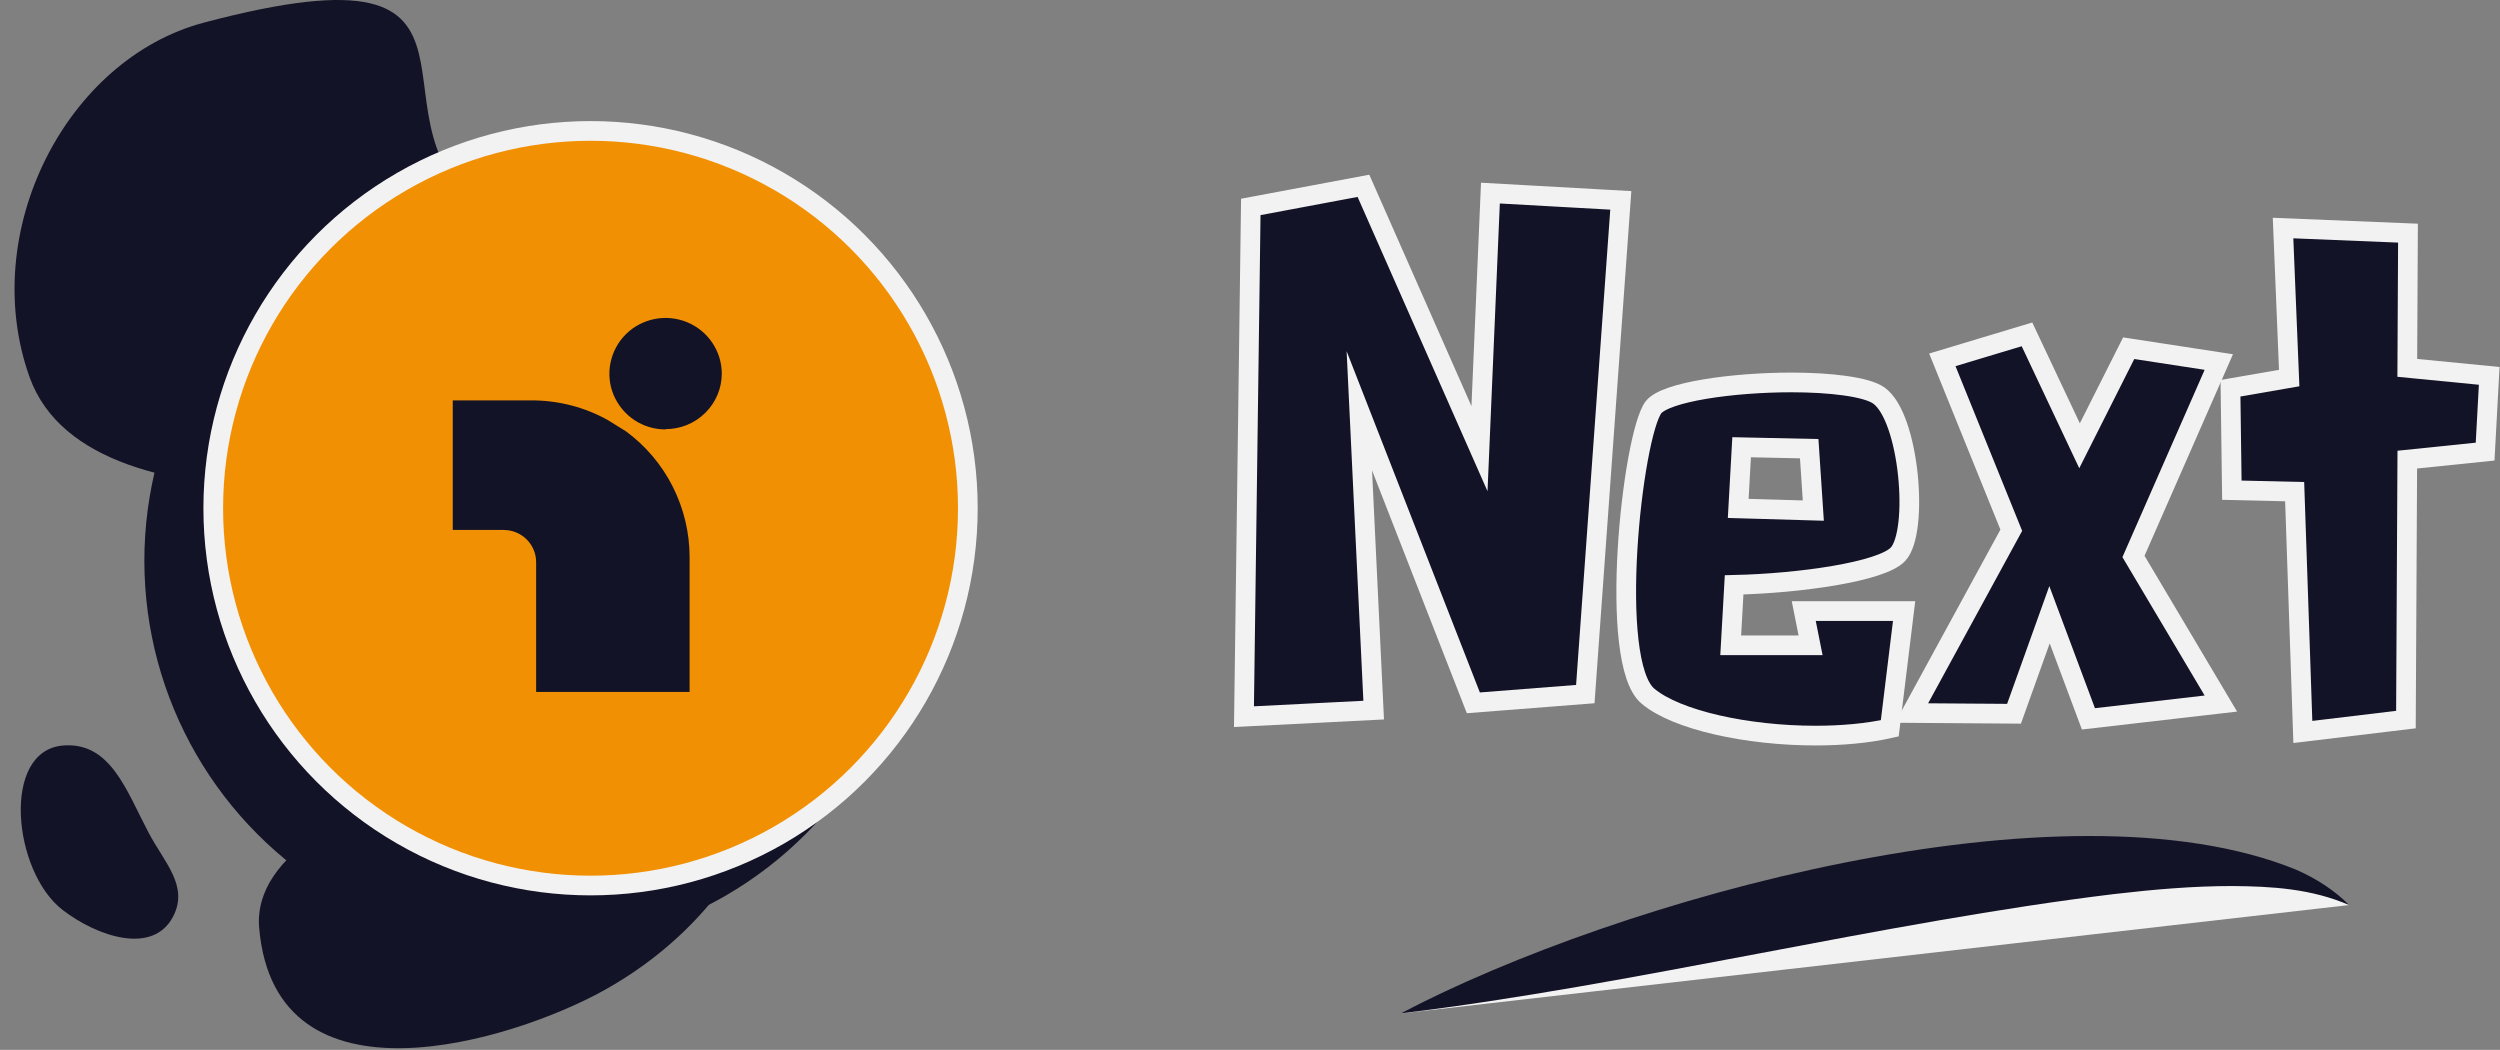<svg width="381" height="160" viewBox="0 0 381 160" fill="none" xmlns="http://www.w3.org/2000/svg">
<rect x="0" y="0" width="381" height="160" fill="#808080" stroke="none"/>
<path d="M4.5 57.453C-3.408 35.319 10.119 8.998 31.068 3.448C82 -10.046 52.749 19.507 75.226 32.953C91.48 42.678 107.314 38.714 109.847 57.453C109.199 50.159 109.471 45.707 109.471 45.707C109.471 45.707 111.234 67.719 109.847 57.453C110.564 65.53 112.409 77.092 117 89.953C125.59 114.022 114.379 138.536 92 150.953C78.313 158.548 42 169.953 39.5 141.453C37.49 118.541 103.162 110.894 103.162 110.894L55.4 93.81L75.226 71.332C75.226 71.332 13.969 83.96 4.5 57.453Z" fill="#131327"/>
<g clip-path="url(#clip0_450_10)">
<path d="M213.458 154.453C213.458 154.453 329.117 117.276 358.008 137.929L213.458 154.453Z" fill="#F2F2F2"/>
<path d="M213.458 154.453C246.74 136.941 314.51 118.087 349.945 132.547C352.899 133.845 355.74 135.632 358.008 137.929C352.202 135.421 346.189 135.077 340.196 135.033C334.204 135.033 328.201 135.554 322.208 136.253C287.127 140.504 248.643 150.192 213.458 154.442V154.453Z" fill="#131327"/>
<path d="M189.581 109.22L190.621 31.536L207.788 28.318L225.474 68.38L227.139 29.428L247.01 30.537L241.6 105.779L224.538 107.111L207.163 62.609L209.348 108.221L189.581 109.22Z" fill="#131327" stroke="#F2F2F2" stroke-width="3" stroke-miterlimit="10"/>
<path d="M273.019 58.282C278.949 58.282 284.463 58.947 286.336 60.279C291.018 63.608 292.474 81.032 289.249 84.472C286.752 87.135 274.268 88.911 264.28 89.133L263.76 98.344H275.932L274.892 93.128H290.185L288 110.995C284.567 111.772 280.614 112.105 276.66 112.105C266.361 112.105 255.541 109.774 251.171 106.112C244.929 101.007 248.778 66.272 252.003 62.055C253.876 59.724 264.072 58.282 273.019 58.282ZM276.348 77.813L275.724 68.38L265.424 68.158L264.904 77.48L276.348 77.813Z" fill="#131327" stroke="#F2F2F2" stroke-width="3" stroke-miterlimit="10"/>
<path d="M308.912 50.957L316.923 67.936L324.414 53.066L338.147 55.174L325.142 84.805L338.459 107.222L318.276 109.552L312.346 93.683L306.936 108.776L291.33 108.665L306.52 80.81L296.012 54.841L308.912 50.957Z" fill="#131327" stroke="#F2F2F2" stroke-width="3" stroke-miterlimit="10"/>
<path d="M366.976 35.531L366.871 56.062L379.356 57.283L378.732 68.824L366.871 70.045L366.663 109.663L350.954 111.55L349.705 74.928L340.134 74.706L339.926 59.169L348.873 57.616L347.937 34.755L366.976 35.531Z" fill="#131327" stroke="#F2F2F2" stroke-width="3" stroke-miterlimit="10"/>
</g>
<circle cx="81" cy="85.454" r="59" fill="#131327"/>
<circle cx="90" cy="77.454" r="57.5" fill="#F29004" stroke="#F2F2F2" stroke-width="3"/>
<path d="M26.415 139.615C28.762 134.99 25.062 131.47 22.659 126.921C19.239 120.445 16.846 113.06 9.653 113.611C0.136 114.34 1.944 132.819 9.535 138.669C14.793 142.721 23.353 145.649 26.415 139.615Z" fill="#131327"/>
<path d="M105.117 105.453H81.708V85.682C81.708 84.375 81.195 83.135 80.259 82.205C79.323 81.275 78.074 80.766 76.759 80.766H69V61.017H81.017C85.075 61.017 89.065 62.035 92.61 64.005L95.397 65.733C98.407 67.947 100.859 70.847 102.531 74.168C104.203 77.489 105.095 81.165 105.095 84.885V105.431L105.117 105.453ZM101.439 65.445C99.744 65.445 98.095 64.958 96.69 64.028C95.285 63.098 94.193 61.769 93.524 60.219C92.878 58.669 92.699 56.965 93.034 55.304C93.368 53.666 94.171 52.138 95.375 50.942C96.579 49.747 98.095 48.95 99.767 48.617C101.417 48.285 103.156 48.462 104.716 49.105C106.277 49.747 107.614 50.832 108.551 52.227C109.487 53.621 110 55.26 110 56.943C110 59.179 109.086 61.349 107.481 62.921C105.875 64.515 103.713 65.4 101.439 65.4V65.445Z" fill="#131327"/>
<defs>
<clipPath id="clip0_450_10">
<rect width="193" height="128" fill="white" transform="translate(188 26.453)"/>
</clipPath>
</defs>
</svg>
